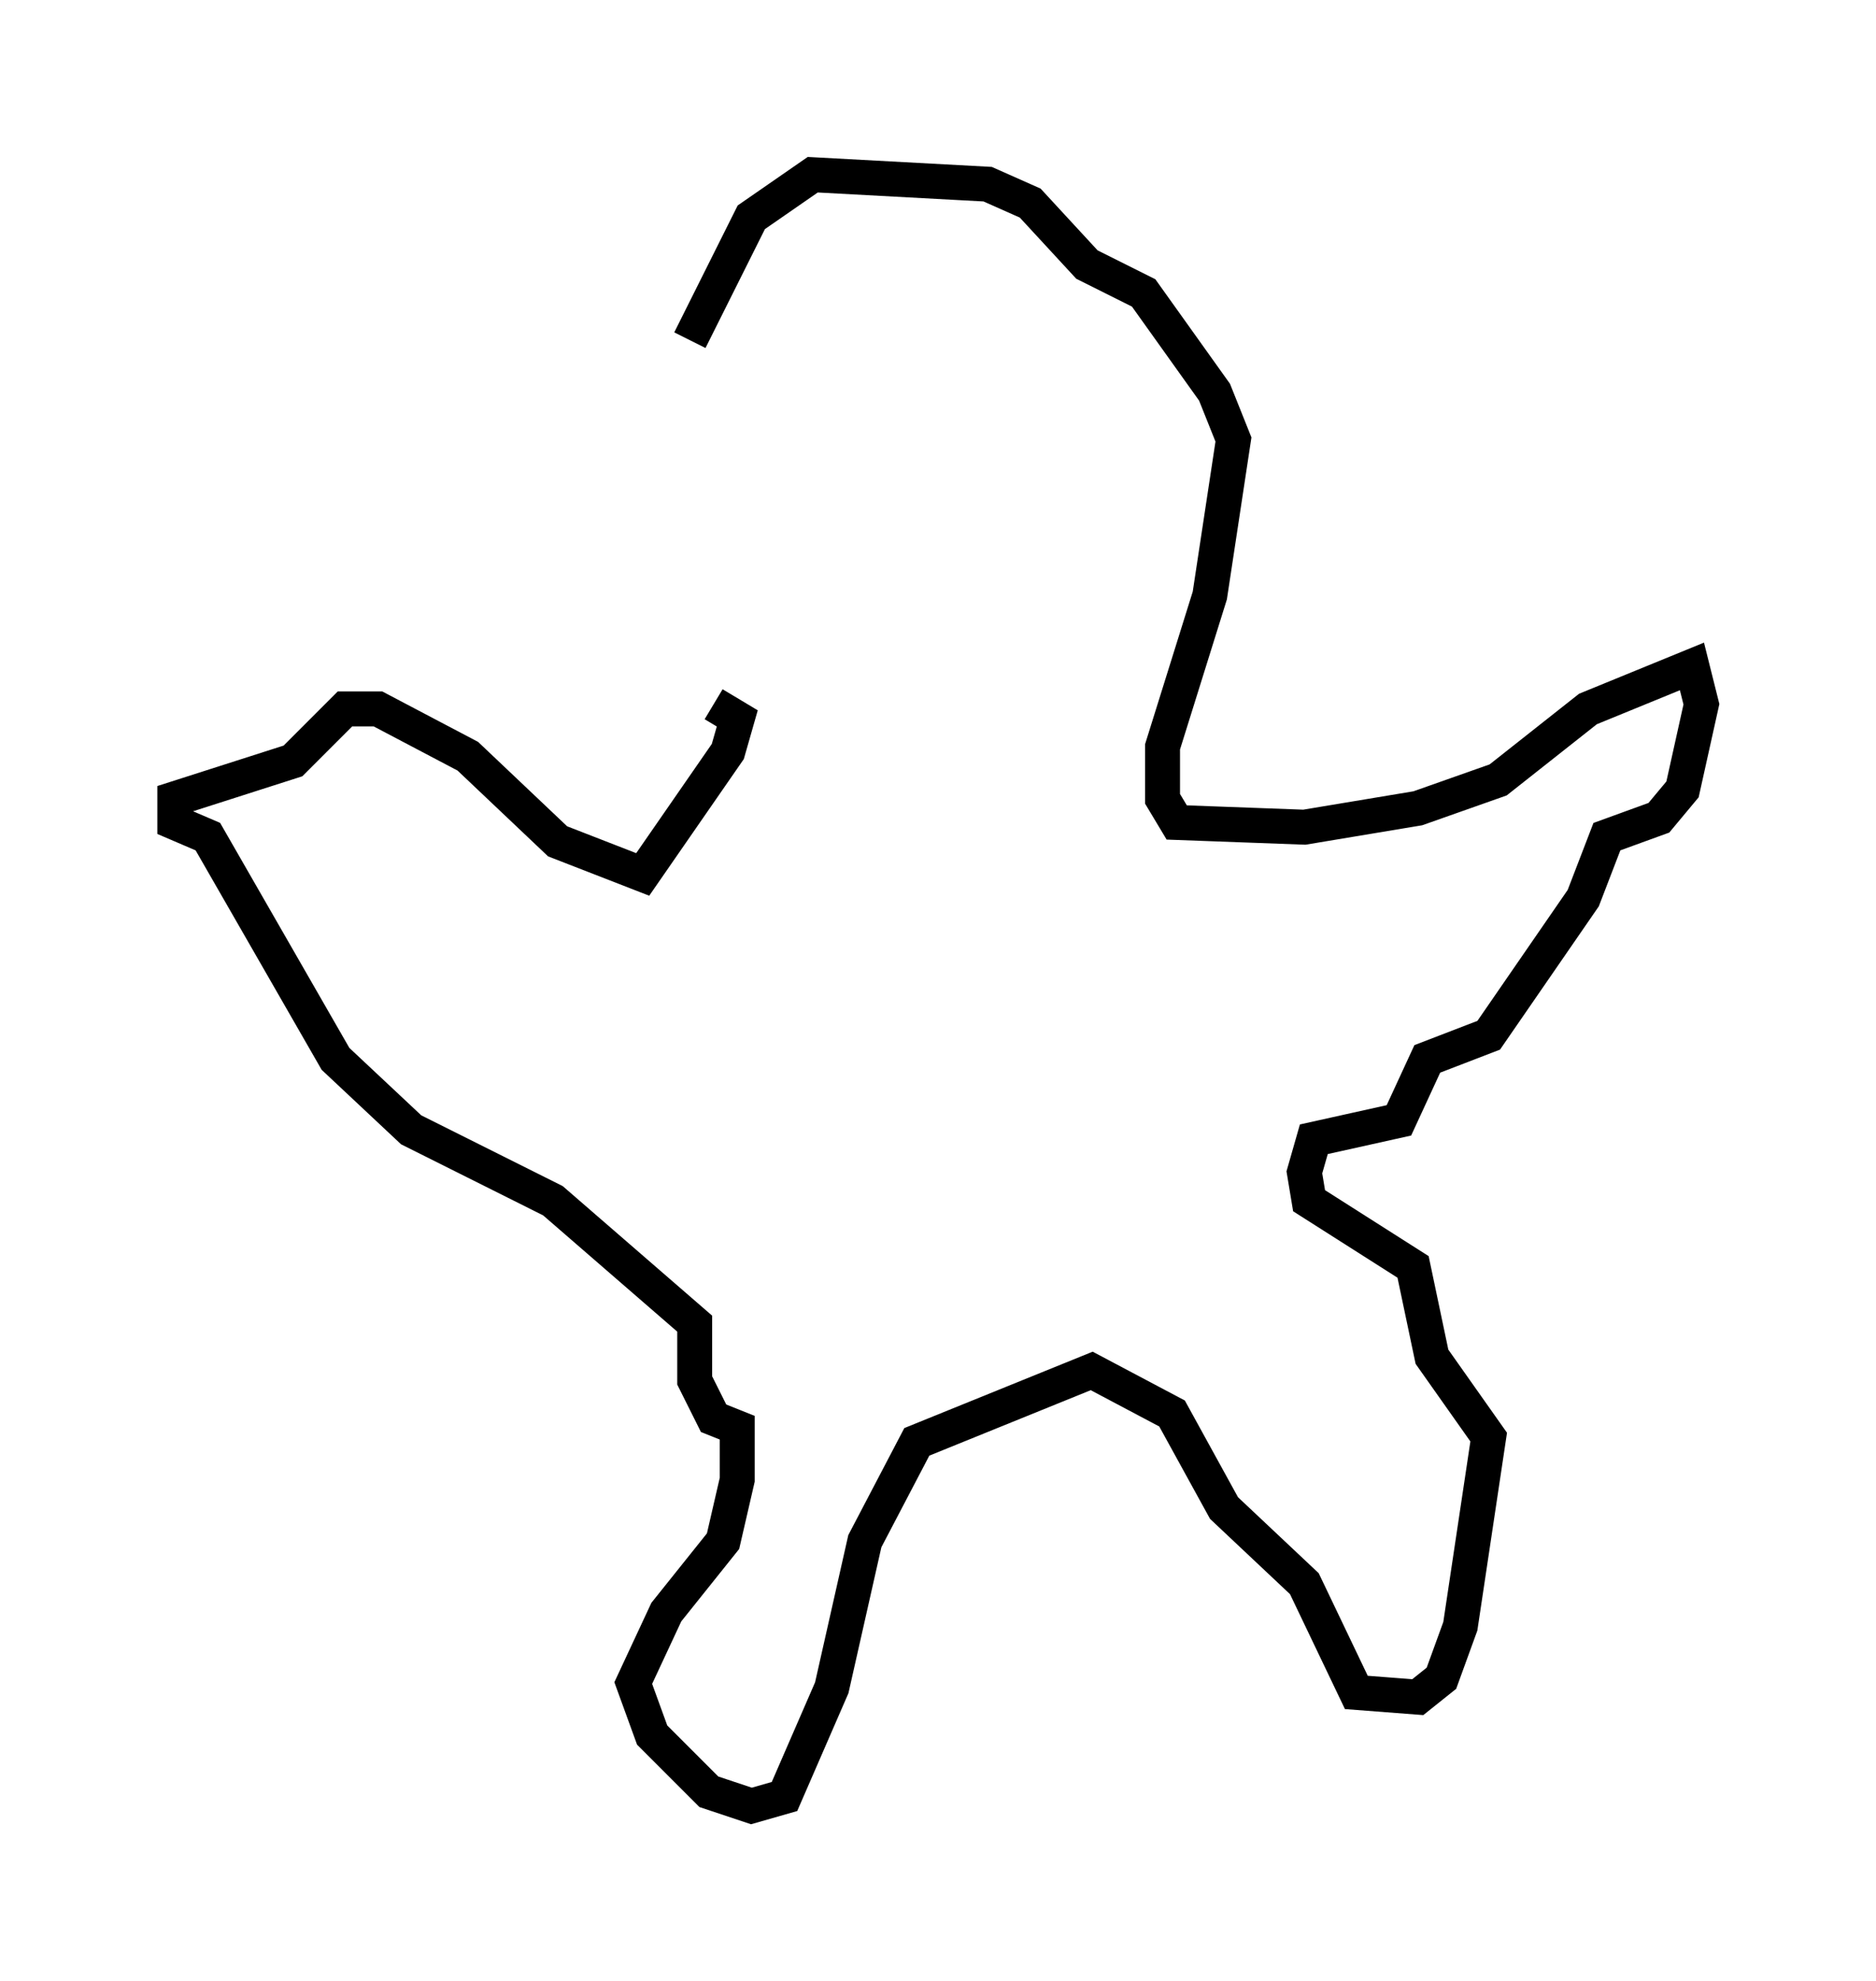 <?xml version="1.0" encoding="utf-8" ?>
<svg baseProfile="full" height="56.684" version="1.1" width="53.707" xmlns="http://www.w3.org/2000/svg" xmlns:ev="http://www.w3.org/2001/xml-events" xmlns:xlink="http://www.w3.org/1999/xlink"><defs /><rect fill="white" height="56.684" width="53.707" x="0" y="0" /><path d="M20.291, 20.561 m-0.541, -10.825 l1.759, -3.518 1.759, -1.218 l5.007, 0.271 1.218, 0.541 l1.624, 1.759 1.624, 0.812 l2.03, 2.842 0.541, 1.353 l-0.677, 4.465 -1.353, 4.33 l0.0, 1.488 0.406, 0.677 l3.654, 0.135 3.248, -0.541 l2.3, -0.812 2.571, -2.03 l2.977, -1.218 0.271, 1.083 l-0.541, 2.436 -0.677, 0.812 l-1.488, 0.541 -0.677, 1.759 l-2.706, 3.924 -1.759, 0.677 l-0.812, 1.759 -2.436, 0.541 l-0.271, 0.947 0.135, 0.812 l2.977, 1.894 0.541, 2.571 l1.624, 2.3 -0.812, 5.413 l-0.541, 1.488 -0.677, 0.541 l-1.759, -0.135 -1.488, -3.112 l-2.3, -2.165 -1.488, -2.706 l-2.3, -1.218 -5.007, 2.03 l-1.488, 2.842 -0.947, 4.195 l-1.353, 3.112 -0.947, 0.271 l-1.218, -0.406 -1.624, -1.624 l-0.541, -1.488 0.947, -2.03 l1.624, -2.03 0.406, -1.759 l0.0, -1.488 -0.677, -0.271 l-0.541, -1.083 0.0, -1.624 l-4.059, -3.518 -4.059, -2.03 l-2.165, -2.03 -3.654, -6.36 l-0.947, -0.406 0.0, -0.677 l3.383, -1.083 1.488, -1.488 l0.947, 0.0 2.571, 1.353 l2.571, 2.436 2.436, 0.947 l2.436, -3.518 0.271, -0.947 l-0.677, -0.406 " fill="none" stroke="black" stroke-width="1" /></svg>